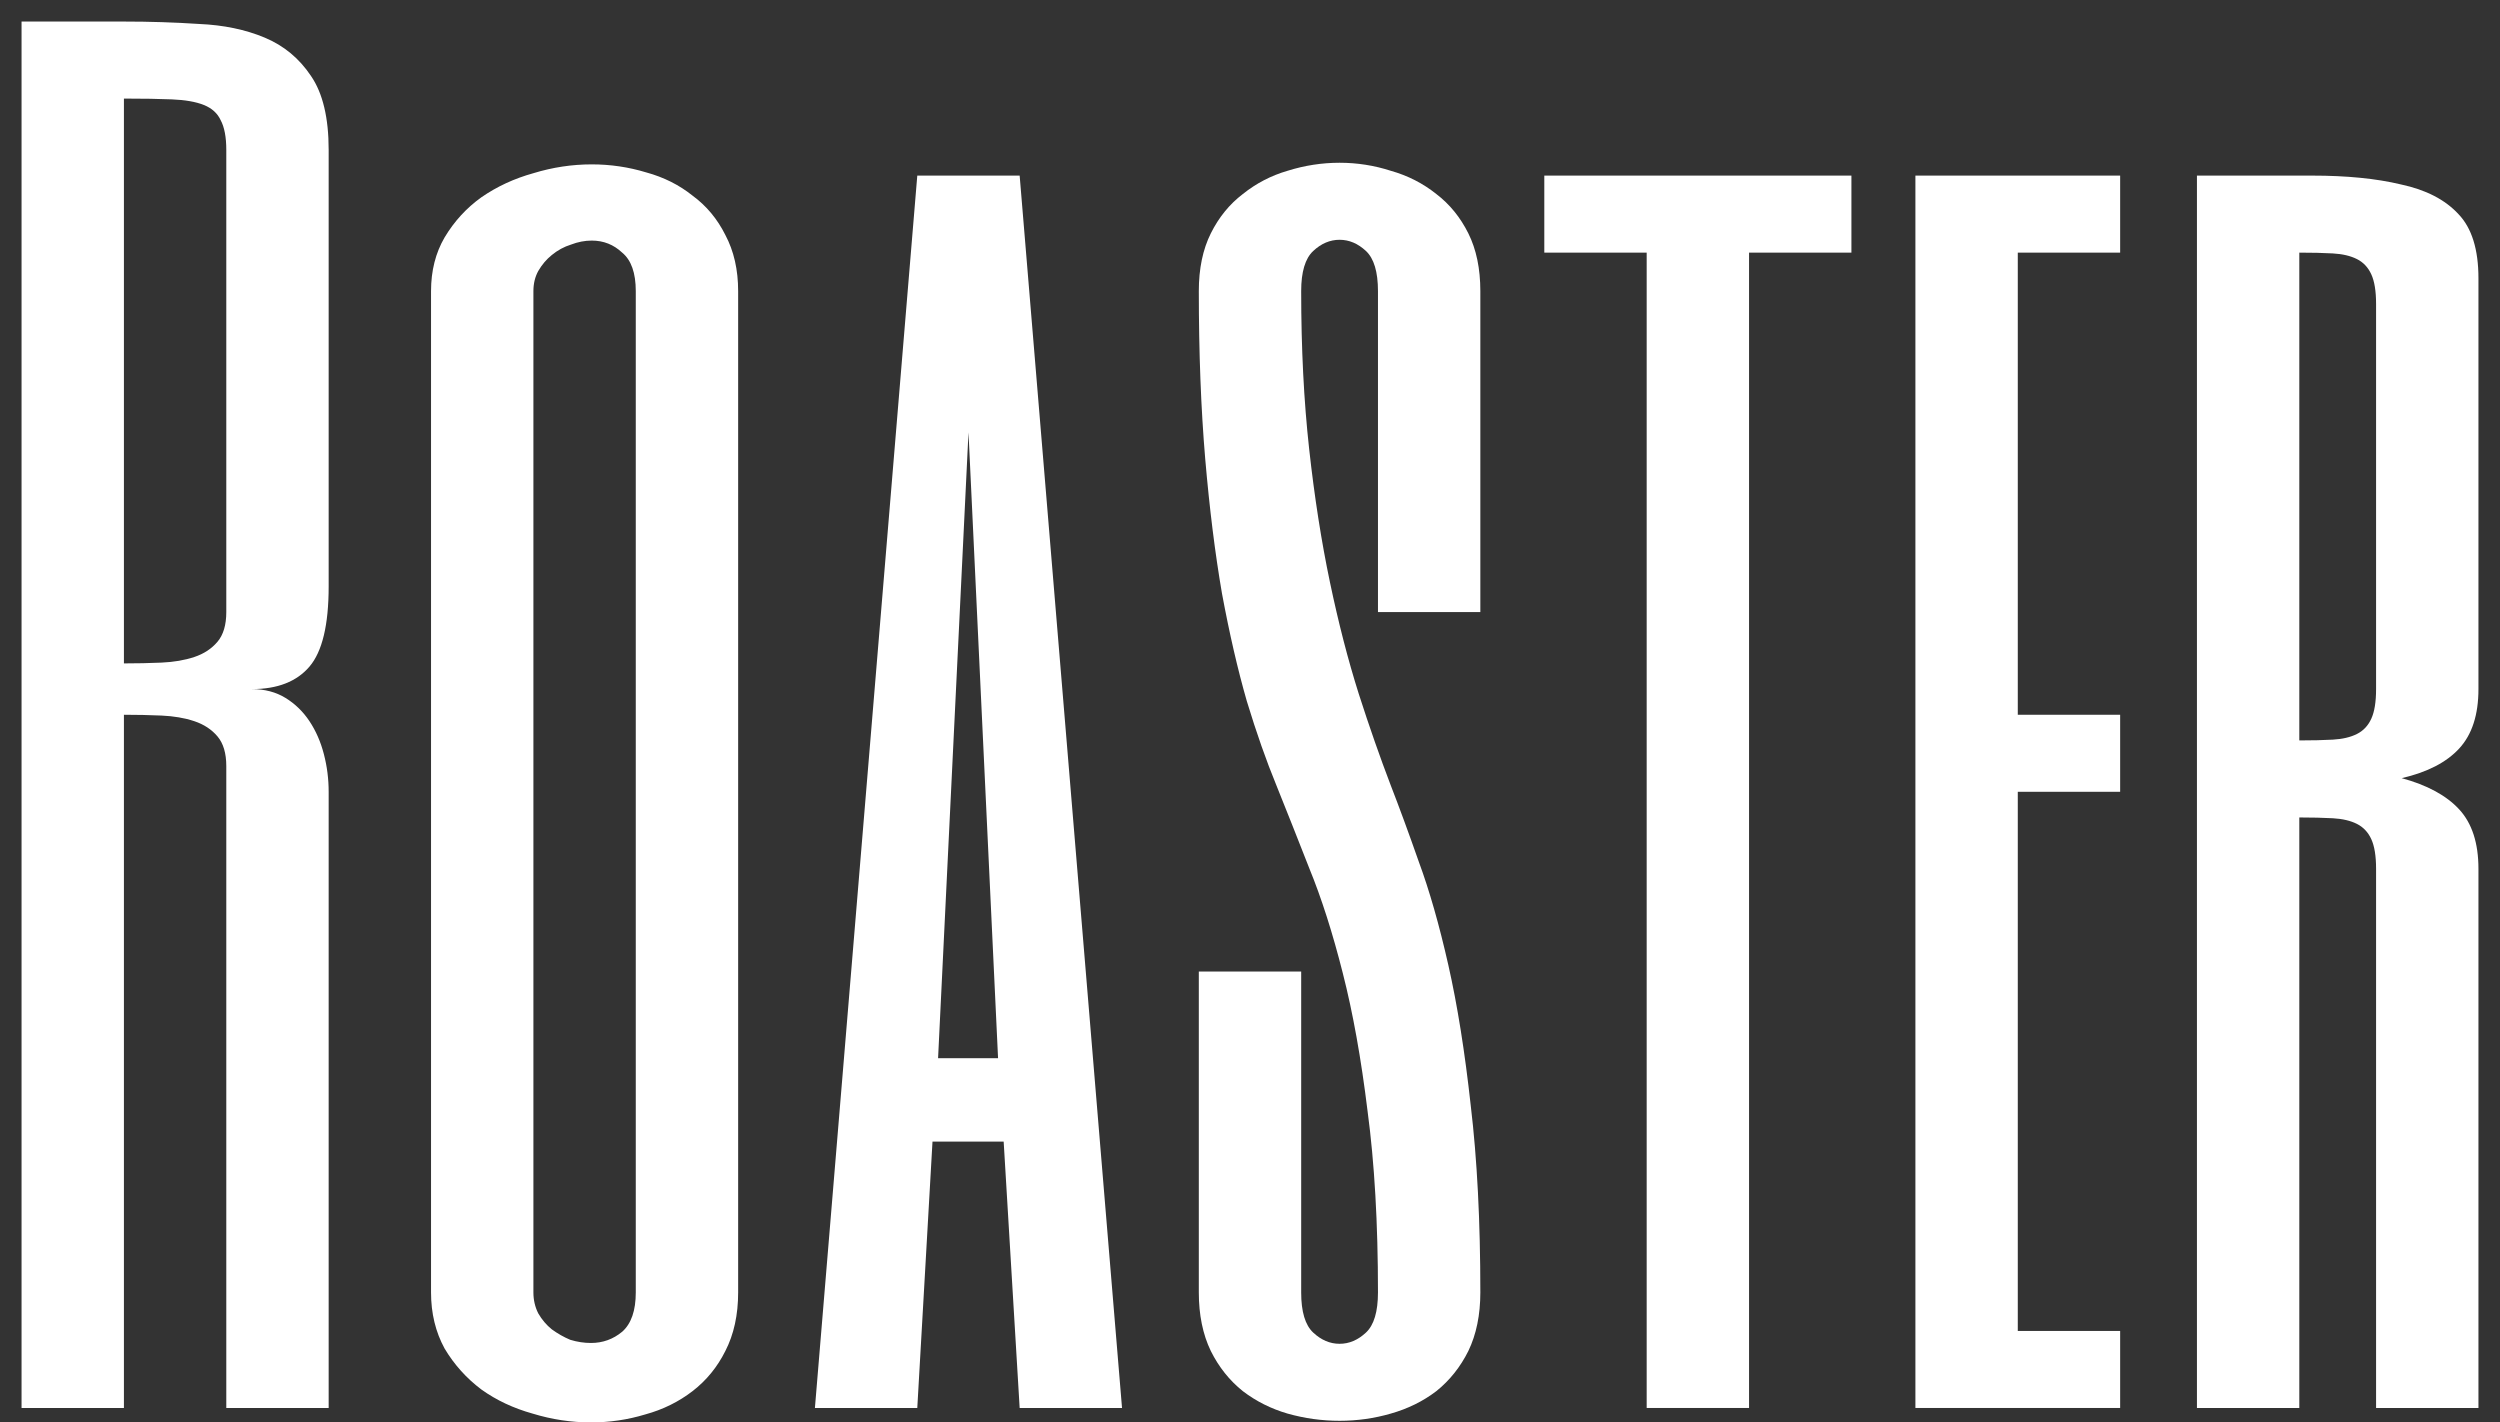 <svg width="116" height="66" viewBox="0 0 116 66" fill="none" xmlns="http://www.w3.org/2000/svg">
<rect x="0" y="0" width="116" height="66" fill="#333333" stroke="none"/>
<path d="M15.25 27.209C15.25 28.995 14.953 30.236 14.359 30.931C13.766 31.626 12.875 31.974 11.688 31.974C12.281 31.974 12.801 32.11 13.246 32.383C13.691 32.656 14.062 33.016 14.359 33.463C14.656 33.91 14.879 34.418 15.027 34.989C15.176 35.56 15.25 36.143 15.25 36.739V65.33H10.5V35.547C10.5 34.952 10.364 34.493 10.092 34.17C9.82 33.847 9.461 33.612 9.016 33.463C8.57 33.314 8.063 33.227 7.494 33.202C6.925 33.177 6.344 33.165 5.75 33.165V65.33H1V1H5.75C6.938 1 8.1 1.037 9.238 1.112C10.376 1.161 11.391 1.372 12.281 1.745C13.172 2.117 13.889 2.712 14.434 3.531C14.978 4.326 15.25 5.467 15.25 6.956V27.209ZM10.5 6.956C10.5 6.361 10.413 5.902 10.24 5.579C10.092 5.256 9.832 5.021 9.461 4.872C9.09 4.723 8.595 4.636 7.977 4.611C7.383 4.586 6.641 4.574 5.75 4.574V30.782C6.344 30.782 6.925 30.77 7.494 30.745C8.063 30.72 8.57 30.633 9.016 30.485C9.461 30.336 9.82 30.1 10.092 29.777C10.364 29.455 10.5 28.995 10.5 28.4V6.956Z" fill="white"/>
<path d="M34.25 59.969C34.25 61.011 34.052 61.917 33.656 62.687C33.285 63.431 32.778 64.052 32.135 64.548C31.491 65.044 30.762 65.404 29.945 65.628C29.129 65.876 28.288 66 27.422 66C26.506 66 25.604 65.864 24.713 65.591C23.822 65.342 23.031 64.97 22.338 64.474C21.645 63.953 21.076 63.32 20.631 62.575C20.21 61.806 20 60.937 20 59.969V13.509C20 12.566 20.21 11.734 20.631 11.014C21.076 10.27 21.645 9.649 22.338 9.153C23.055 8.657 23.859 8.284 24.75 8.036C25.641 7.763 26.544 7.627 27.459 7.627C28.325 7.627 29.166 7.751 29.982 7.999C30.799 8.222 31.516 8.582 32.135 9.078C32.778 9.55 33.285 10.158 33.656 10.903C34.052 11.647 34.25 12.516 34.25 13.509V59.969ZM29.5 13.509C29.5 12.665 29.29 12.069 28.869 11.722C28.473 11.349 28.003 11.163 27.459 11.163C27.137 11.163 26.816 11.225 26.494 11.349C26.172 11.449 25.876 11.61 25.604 11.833C25.356 12.032 25.146 12.28 24.973 12.578C24.824 12.851 24.75 13.161 24.75 13.509V59.969C24.75 60.316 24.824 60.639 24.973 60.937C25.146 61.235 25.356 61.483 25.604 61.682C25.876 61.88 26.16 62.041 26.457 62.166C26.779 62.265 27.1 62.314 27.422 62.314C27.966 62.314 28.449 62.141 28.869 61.793C29.29 61.421 29.5 60.813 29.5 59.969V13.509Z" fill="white"/>
<path d="M52.062 65.33H47.312L46.57 52.97H43.268L42.562 65.33H37.812L42.562 8.148H47.312L52.062 65.33ZM46.31 49.099L44.938 20.061L43.527 49.099H46.31Z" fill="white"/>
<path d="M68.688 28.4H63.938V13.509C63.938 12.615 63.752 11.995 63.381 11.647C63.01 11.3 62.602 11.126 62.156 11.126C61.711 11.126 61.303 11.3 60.932 11.647C60.56 11.995 60.375 12.615 60.375 13.509C60.375 16.164 60.499 18.609 60.746 20.843C60.993 23.076 61.315 25.136 61.711 27.022C62.107 28.909 62.552 30.633 63.047 32.197C63.542 33.736 64.037 35.15 64.531 36.441C64.927 37.459 65.36 38.638 65.83 39.978C66.325 41.318 66.783 42.919 67.203 44.78C67.624 46.642 67.97 48.813 68.242 51.295C68.539 53.777 68.688 56.668 68.688 59.969C68.688 61.011 68.502 61.917 68.131 62.687C67.76 63.431 67.265 64.052 66.647 64.548C66.028 65.02 65.323 65.367 64.531 65.591C63.764 65.814 62.973 65.925 62.156 65.925C61.34 65.925 60.536 65.814 59.744 65.591C58.977 65.367 58.285 65.02 57.666 64.548C57.047 64.052 56.553 63.431 56.182 62.687C55.81 61.917 55.625 61.011 55.625 59.969V45.078H60.375V59.969C60.375 60.862 60.56 61.483 60.932 61.831C61.303 62.178 61.711 62.352 62.156 62.352C62.602 62.352 63.01 62.178 63.381 61.831C63.752 61.483 63.938 60.862 63.938 59.969C63.938 56.767 63.777 53.963 63.455 51.556C63.158 49.123 62.775 46.989 62.305 45.152C61.835 43.291 61.315 41.665 60.746 40.276C60.202 38.886 59.695 37.608 59.225 36.441C58.755 35.299 58.297 33.996 57.852 32.532C57.431 31.068 57.047 29.405 56.701 27.544C56.38 25.682 56.12 23.597 55.922 21.289C55.724 18.956 55.625 16.363 55.625 13.509C55.625 12.466 55.81 11.573 56.182 10.828C56.553 10.084 57.047 9.476 57.666 9.004C58.285 8.508 58.977 8.148 59.744 7.924C60.536 7.676 61.34 7.552 62.156 7.552C62.973 7.552 63.764 7.676 64.531 7.924C65.323 8.148 66.028 8.508 66.647 9.004C67.265 9.476 67.76 10.084 68.131 10.828C68.502 11.573 68.688 12.466 68.688 13.509V28.4Z" fill="white"/>
<path d="M85.906 8.148V11.722H81.156V65.33H76.406V11.722H71.656V8.148H85.906Z" fill="white"/>
<path d="M98.375 11.722H93.625V33.165H98.375V36.739H93.625V61.756H98.375V65.33H88.875V8.148H98.375V11.722Z" fill="white"/>
<path d="M115 31.974C115 33.165 114.703 34.083 114.109 34.728C113.516 35.374 112.625 35.833 111.438 36.106C112.625 36.429 113.516 36.913 114.109 37.558C114.703 38.203 115 39.121 115 40.313V65.33H110.25V40.313C110.25 39.717 110.176 39.258 110.027 38.935C109.879 38.613 109.656 38.377 109.359 38.228C109.062 38.079 108.691 37.992 108.246 37.967C107.801 37.943 107.281 37.93 106.688 37.93V65.33H101.938V8.148H107.281C108.889 8.148 110.262 8.284 111.4 8.557C112.563 8.805 113.454 9.265 114.072 9.935C114.691 10.58 115 11.573 115 12.913V31.974ZM110.25 14.104C110.25 13.509 110.176 13.049 110.027 12.727C109.879 12.404 109.656 12.168 109.359 12.02C109.062 11.871 108.691 11.784 108.246 11.759C107.801 11.734 107.281 11.722 106.688 11.722V34.356C107.281 34.356 107.801 34.344 108.246 34.319C108.691 34.294 109.062 34.207 109.359 34.058C109.656 33.91 109.879 33.674 110.027 33.351C110.176 33.028 110.25 32.569 110.25 31.974V14.104Z" fill="white"/>
</svg>
